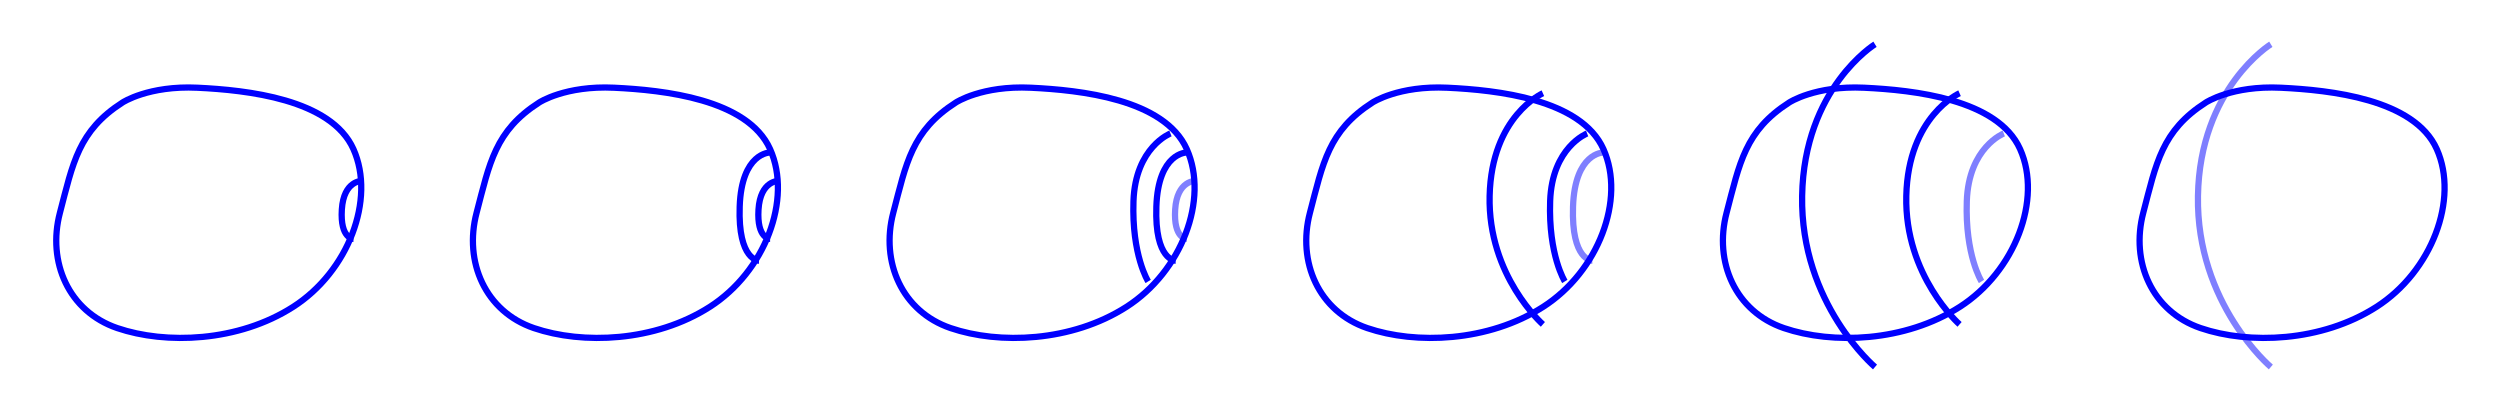 <?xml version="1.0" encoding="UTF-8" standalone="no"?>
<svg width="1200px" height="200px" viewBox="0 0 1200 200" version="1.1" xmlns="http://www.w3.org/2000/svg" xmlns:xlink="http://www.w3.org/1999/xlink">
    <!-- Generator: Sketch 3.8.3 (29802) - http://www.bohemiancoding.com/sketch -->
    <title>anim_sentir</title>
    <desc>Created with Sketch.</desc>
    <defs></defs>
    <g id="Page-1" stroke="none" stroke-width="1" fill="none" fill-rule="evenodd">
        <g id="anim_sentir">
            <rect id="Rectangle-1" fill="#FFFFFF" x="0" y="0" width="1200" height="200"></rect>
            <path d="M173.827,86.824 C173.827,86.824 164.962,86.495 164.082,100.572 C163.203,114.648 169.649,114.648 169.649,114.648" id="Path-5-Copy-24" stroke="#0000FF" stroke-width="3"></path>
            <path d="M369.554,73.207 C369.554,73.207 355.934,73.208 355.054,99.169 C354.175,125.129 364.304,125.129 364.304,125.129" id="Path-5-Copy-4" stroke="#0000FF" stroke-width="3"></path>
            <path d="M373.827,86.824 C373.827,86.824 364.962,86.495 364.082,100.572 C363.203,114.648 369.649,114.648 369.649,114.648" id="Path-5-Copy-26" stroke="#0000FF" stroke-width="3"></path>
            <path d="M569.554,73.207 C569.554,73.207 555.934,73.208 555.054,99.169 C554.175,125.129 564.304,125.129 564.304,125.129" id="Path-5-Copy-4" stroke="#0000FF" stroke-width="3"></path>
            <path d="M573.827,86.824 C573.827,86.824 564.962,86.495 564.082,100.572 C563.203,114.648 569.649,114.648 569.649,114.648" id="Path-5-Copy-26" stroke="#0000FF" stroke-width="3" opacity="0.5"></path>
            <path d="M561.818,64.059 C561.818,64.059 544.948,70.612 544.068,96.572 C543.188,122.533 551.121,135.086 551.121,135.086" id="Path-5-Copy-27" stroke="#0000FF" stroke-width="3"></path>
            <path d="M769.554,73.207 C769.554,73.207 755.934,73.208 755.054,99.169 C754.175,125.129 764.304,125.129 764.304,125.129" id="Path-5-Copy-4" stroke="#0000FF" stroke-width="3" opacity="0.5"></path>
            <path d="M761.818,64.059 C761.818,64.059 744.948,70.612 744.068,96.572 C743.188,122.533 751.121,135.086 751.121,135.086" id="Path-5-Copy-27" stroke="#0000FF" stroke-width="3"></path>
            <path d="M740.588,44.746 C740.588,44.746 715.901,55.637 715.021,94.059 C714.142,132.48 740.588,155.701 740.588,155.701" id="Path-5-Copy-28" stroke="#0000FF" stroke-width="3"></path>
            <g id="Group" transform="translate(865, 21)" stroke="#0000FF" stroke-width="3">
                <path d="M75.588,23.746 C75.588,23.746 50.901,34.637 50.021,73.059 C49.142,111.48 75.588,134.701 75.588,134.701" id="Path-5-Copy-29"></path>
                <path d="M35,0.25 C35,0.25 0.901,21.273 0.021,73.059 C-0.858,124.844 35,155.154 35,155.154" id="Path-5-Copy-30"></path>
                <path d="M96.818,43.059 C96.818,43.059 79.948,49.612 79.068,75.572 C78.188,101.533 86.121,114.086 86.121,114.086" id="Path-5-Copy-27" opacity="0.5"></path>
            </g>
            <path d="M1090,21.25 C1090,21.25 1055.901,42.273 1055.021,94.059 C1054.142,145.844 1090,176.154 1090,176.154" id="Path-5-Copy-30" stroke="#0000FF" stroke-width="3" opacity="0.5"></path>
            <path d="M169.653,71.588 C180.425,95.682 167.153,130.335 140.74,147.273 C114.327,164.21 79.512,165.414 56.268,157.477 C33.023,149.54 22.535,125.813 28.771,102.102 C35.008,78.391 37.559,62.8 58.819,49.194 C58.819,49.194 71.291,40.973 94.819,42.107 C118.346,43.241 158.882,47.493 169.653,71.588 Z" id="icono_t0t-2-path" stroke="#0000FF" stroke-width="3" stroke-linecap="square" stroke-linejoin="round"></path>
            <path d="M369.653,71.588 C380.425,95.682 367.153,130.335 340.74,147.273 C314.327,164.21 279.512,165.414 256.268,157.477 C233.023,149.54 222.535,125.813 228.771,102.102 C235.008,78.391 237.559,62.8 258.819,49.194 C258.819,49.194 271.291,40.973 294.819,42.107 C318.346,43.241 358.882,47.493 369.653,71.588 Z" id="icono_t0t-2-path" stroke="#0000FF" stroke-width="3" stroke-linecap="square" stroke-linejoin="round"></path>
            <path d="M569.653,71.588 C580.425,95.682 567.153,130.335 540.74,147.273 C514.327,164.21 479.512,165.414 456.268,157.477 C433.023,149.54 422.535,125.813 428.771,102.102 C435.008,78.391 437.559,62.8 458.819,49.194 C458.819,49.194 471.291,40.973 494.819,42.107 C518.346,43.241 558.882,47.493 569.653,71.588 Z" id="icono_t0t-2-path-copy" stroke="#0000FF" stroke-width="3" stroke-linecap="square" stroke-linejoin="round"></path>
            <path d="M769.653,71.588 C780.425,95.682 767.153,130.335 740.74,147.273 C714.327,164.21 679.512,165.414 656.268,157.477 C633.023,149.54 622.535,125.813 628.771,102.102 C635.008,78.391 637.559,62.8 658.819,49.194 C658.819,49.194 671.291,40.973 694.819,42.107 C718.346,43.241 758.882,47.493 769.653,71.588 Z" id="icono_t0t-2-path-copy-2" stroke="#0000FF" stroke-width="3" stroke-linecap="square" stroke-linejoin="round"></path>
            <path d="M969.653,71.588 C980.425,95.682 967.153,130.335 940.74,147.273 C914.327,164.21 879.512,165.414 856.268,157.477 C833.023,149.54 822.535,125.813 828.771,102.102 C835.008,78.391 837.559,62.8 858.819,49.194 C858.819,49.194 871.291,40.973 894.819,42.107 C918.346,43.241 958.882,47.493 969.653,71.588 Z" id="icono_t0t-2-path-copy-3" stroke="#0000FF" stroke-width="3" stroke-linecap="square" stroke-linejoin="round"></path>
            <path d="M1169.653,71.588 C1180.425,95.682 1167.153,130.335 1140.74,147.273 C1114.327,164.21 1079.512,165.414 1056.268,157.477 C1033.023,149.54 1022.535,125.813 1028.771,102.102 C1035.008,78.391 1037.559,62.8 1058.819,49.194 C1058.819,49.194 1071.291,40.973 1094.819,42.107 C1118.346,43.241 1158.882,47.493 1169.653,71.588 Z" id="icono_t0t-2-path-copy-4" stroke="#0000FF" stroke-width="3" stroke-linecap="square" stroke-linejoin="round"></path>
            <path d="M1200,199.5 L0,199.5" id="Line" stroke="#FFFFFF"></path>
        </g>
    </g>
</svg>